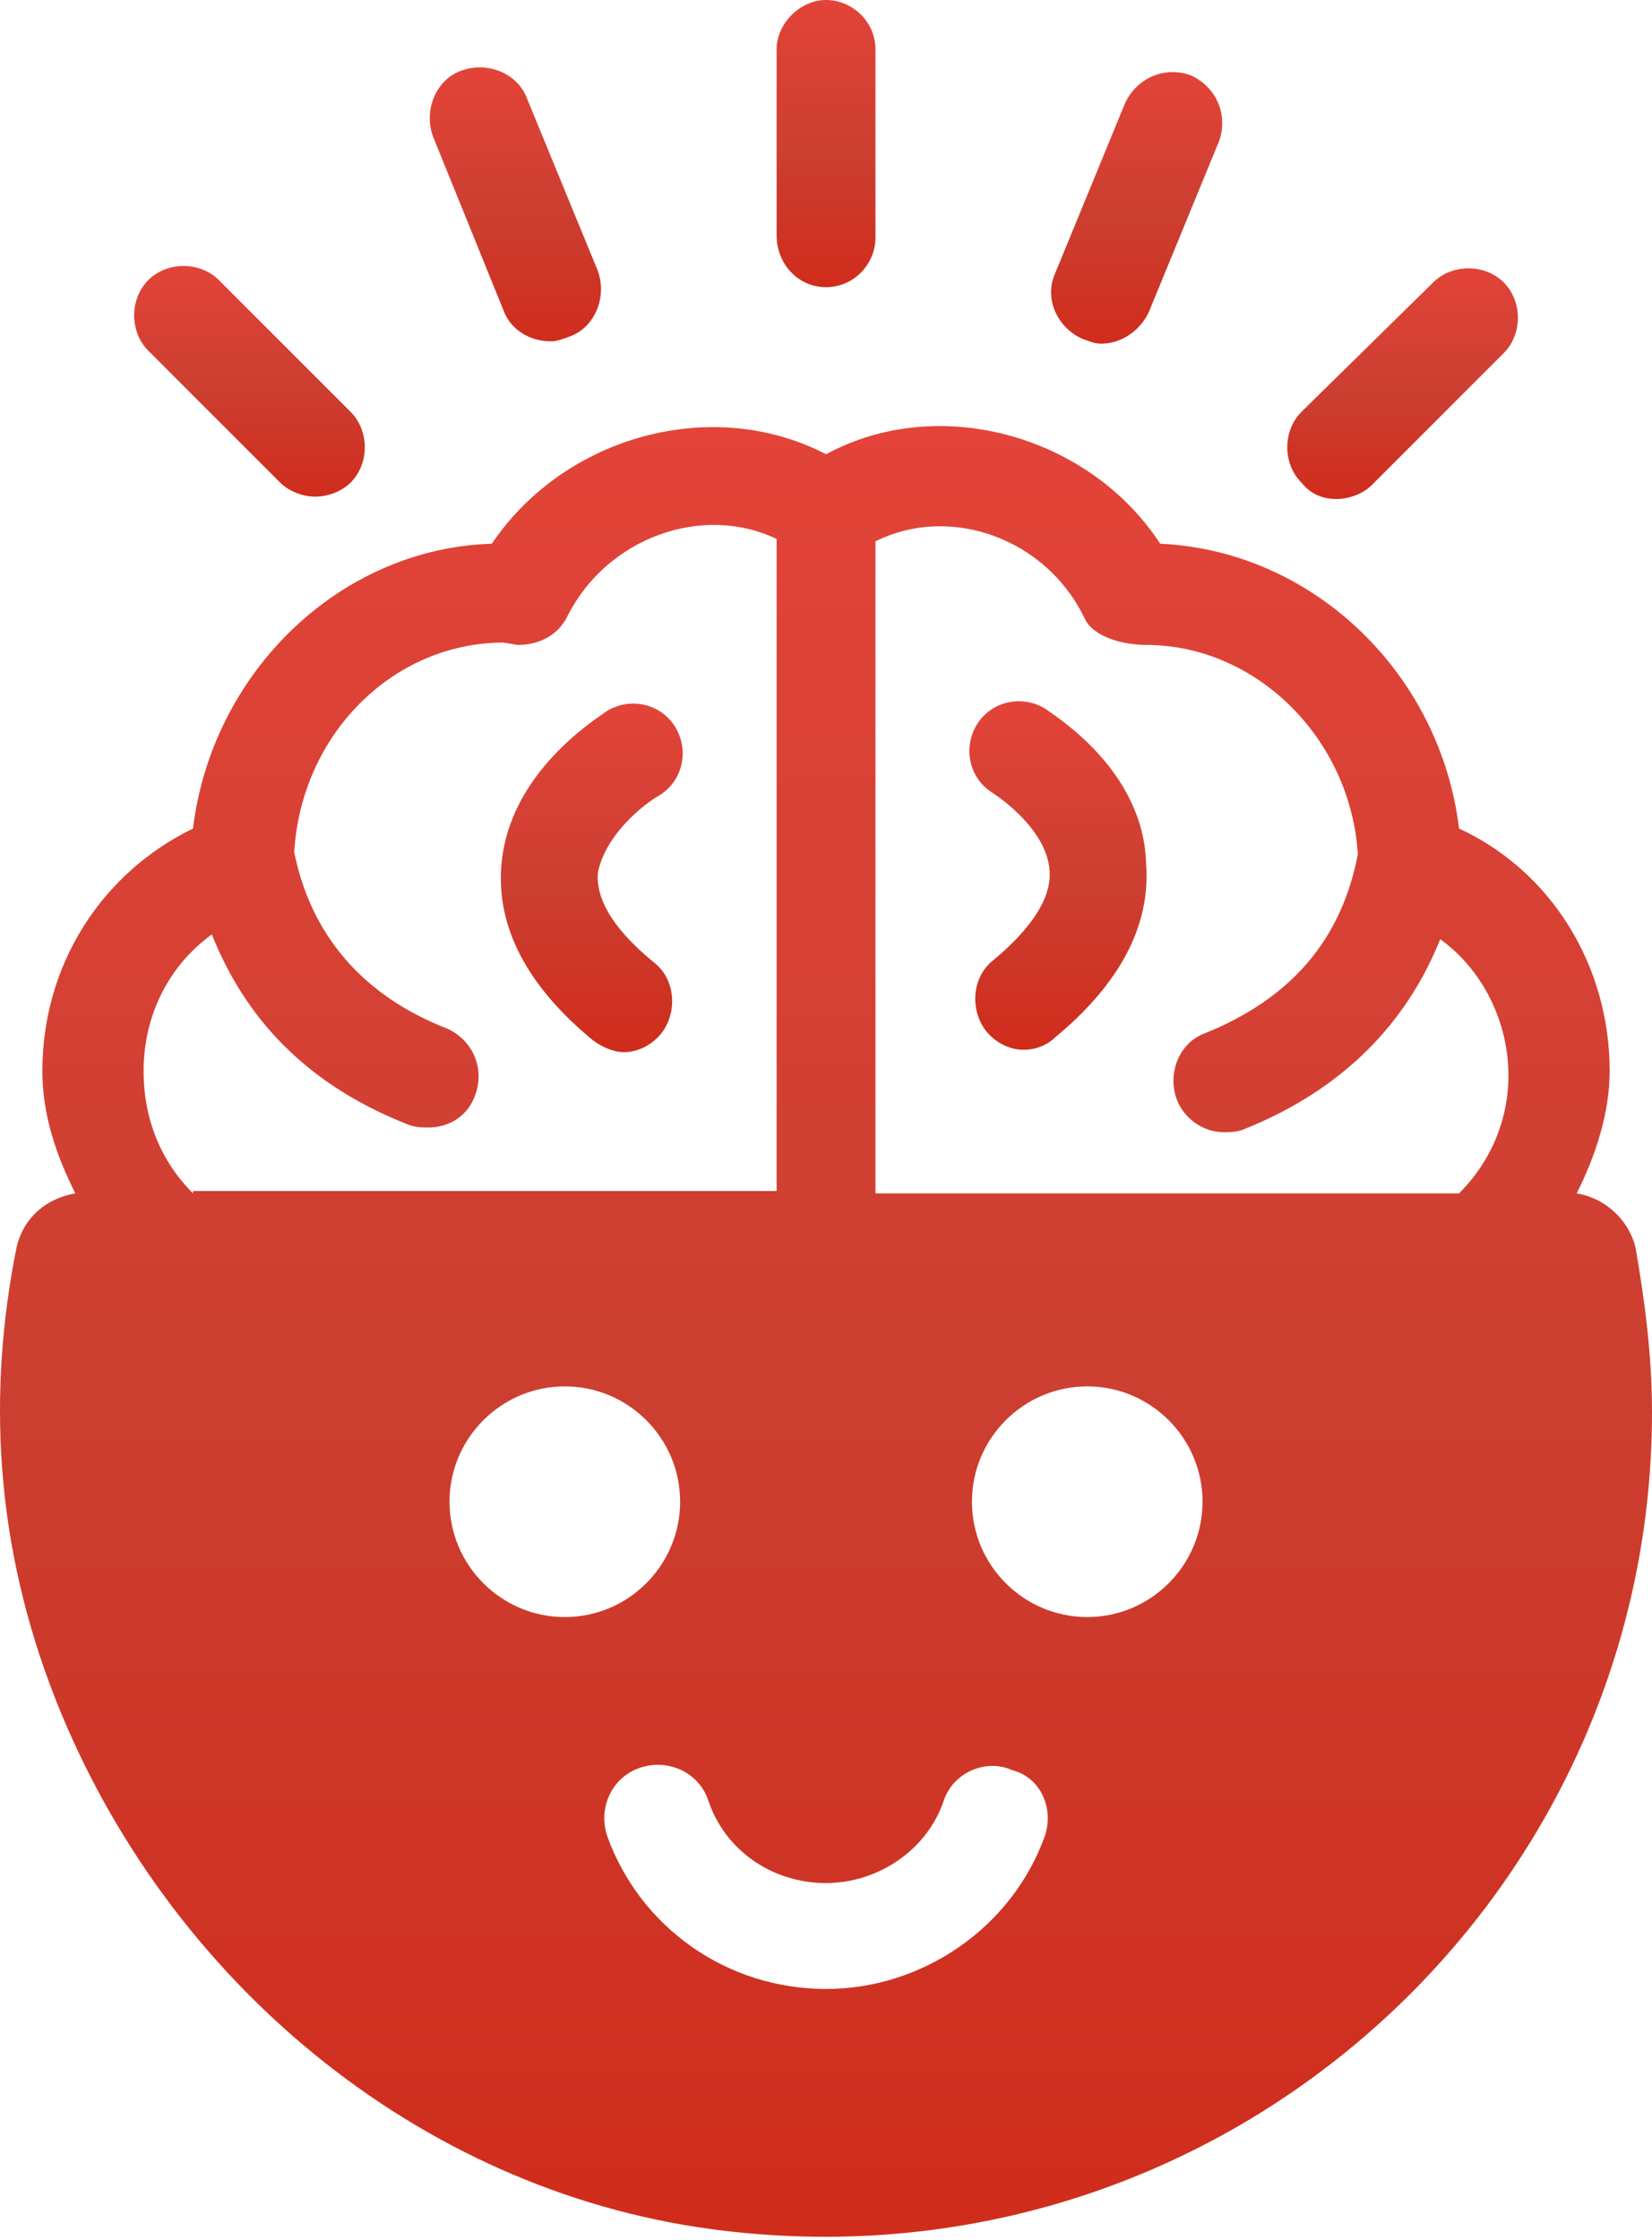 <svg width="90" height="122" viewBox="0 0 90 122" fill="none" xmlns="http://www.w3.org/2000/svg">
<path d="M35.899 43.333C37.181 42.563 37.566 40.897 36.797 39.615C36.028 38.333 34.361 37.948 33.08 38.717C32.567 39.102 27.695 42.05 27.311 47.179C27.054 50.512 28.721 53.717 32.31 56.666C32.823 57.051 33.464 57.307 33.977 57.307C34.746 57.307 35.516 56.923 36.029 56.282C36.927 55.128 36.798 53.333 35.644 52.435C34.234 51.282 32.439 49.487 32.567 47.563C32.951 45.512 35.002 43.845 35.899 43.333L35.899 43.333Z" fill="url(#paint0_linear_246_2174)"/>
<path d="M56.924 38.589C55.642 37.82 53.976 38.204 53.207 39.487C52.438 40.769 52.822 42.435 54.105 43.204C54.874 43.717 57.053 45.384 57.182 47.435C57.31 49.23 55.644 51.025 54.105 52.307C52.951 53.205 52.822 55 53.72 56.153C54.233 56.794 55.002 57.179 55.772 57.179C56.413 57.179 57.054 56.922 57.438 56.538C61.028 53.589 62.695 50.384 62.438 47.05C62.31 41.923 57.438 38.974 56.924 38.589Z" fill="url(#paint1_linear_246_2174)"/>
<path d="M89.103 67.948C88.719 66.409 87.436 65.255 85.898 64.999C86.924 62.948 87.693 60.64 87.693 58.332C87.693 52.563 84.488 47.435 79.488 45.127C78.462 36.666 71.54 30 63.206 29.614C59.36 23.717 51.155 21.409 45.001 24.742C38.848 21.537 30.771 23.717 26.796 29.614C18.464 29.871 11.54 36.666 10.514 45.127C5.515 47.563 2.309 52.563 2.309 58.332C2.309 60.768 3.079 62.948 4.104 64.999C2.566 65.256 1.284 66.281 0.899 67.948C-0.639 75.64 -0.383 83.973 3.079 92.691C9.104 107.819 22.694 119.229 38.719 121.408C66.282 125.125 90 103.716 90 76.922C90 73.845 89.615 70.896 89.103 67.948L89.103 67.948ZM10.515 64.999C8.72 63.203 7.823 60.896 7.823 58.332C7.823 55.255 9.233 52.563 11.54 50.897C13.079 54.743 16.028 58.845 22.309 61.281C22.694 61.409 22.951 61.409 23.335 61.409C24.489 61.409 25.514 60.767 25.899 59.614C26.411 58.203 25.771 56.665 24.361 56.024C19.745 54.229 16.925 50.897 16.028 46.409C16.413 39.999 21.413 34.999 27.438 34.999L28.207 35.127C29.361 35.127 30.387 34.614 30.9 33.589C33.079 29.23 38.336 27.435 42.31 29.358V64.87H10.516L10.515 64.999ZM24.489 81.793C24.489 78.332 27.309 75.511 30.771 75.511C34.233 75.511 37.053 78.332 37.053 81.793C37.053 85.255 34.233 88.076 30.771 88.076C27.309 88.075 24.489 85.254 24.489 81.793ZM56.924 99.998C55.129 104.998 50.257 108.331 45.002 108.331C39.617 108.331 34.874 104.998 33.079 99.998C32.567 98.46 33.336 96.793 34.874 96.281C36.412 95.768 38.079 96.537 38.592 98.076C39.489 100.768 42.053 102.563 45.002 102.563C47.822 102.563 50.514 100.768 51.412 98.076C51.924 96.537 53.719 95.768 55.129 96.409C56.668 96.793 57.437 98.459 56.924 99.998ZM59.232 88.075C55.77 88.075 52.95 85.254 52.95 81.793C52.95 78.331 55.77 75.511 59.232 75.511C62.694 75.511 65.514 78.331 65.514 81.793C65.514 85.254 62.694 88.075 59.232 88.075ZM79.488 64.998H47.694V29.486C51.797 27.435 57.053 29.358 59.104 33.717C59.616 34.743 61.283 35.127 62.437 35.127C68.463 35.127 73.591 40.255 73.975 46.537C73.077 51.153 70.385 54.358 65.642 56.28C64.232 56.793 63.591 58.46 64.104 59.87C64.489 60.896 65.514 61.665 66.668 61.665C67.052 61.665 67.309 61.665 67.694 61.537C73.847 59.101 76.924 54.999 78.462 51.153C80.769 52.82 82.18 55.64 82.18 58.589C82.18 60.896 81.283 63.203 79.488 64.999L79.488 64.998Z" fill="url(#paint2_linear_246_2174)"/>
<path d="M27.438 16.923C27.822 17.949 28.848 18.59 30.002 18.59C30.386 18.59 30.643 18.462 31.027 18.334C32.438 17.821 33.079 16.154 32.566 14.744L28.719 5.385C28.207 3.975 26.54 3.334 25.13 3.847C23.719 4.359 23.078 6.026 23.591 7.437L27.438 16.923Z" fill="url(#paint3_linear_246_2174)"/>
<path d="M15.259 26.282C15.771 26.794 16.541 27.05 17.181 27.05C17.823 27.05 18.591 26.794 19.104 26.282C20.13 25.256 20.13 23.461 19.104 22.435L11.925 15.256C10.899 14.23 9.104 14.23 8.079 15.256C7.053 16.282 7.053 18.076 8.079 19.102L15.259 26.282Z" fill="url(#paint4_linear_246_2174)"/>
<path d="M72.822 27.179C73.463 27.179 74.232 26.922 74.744 26.41L81.923 19.231C82.949 18.205 82.949 16.41 81.923 15.384C80.898 14.359 79.103 14.359 78.077 15.384L70.899 22.436C69.873 23.462 69.873 25.256 70.899 26.282C71.411 26.923 72.052 27.179 72.822 27.179Z" fill="url(#paint5_linear_246_2174)"/>
<path d="M58.976 18.461C59.36 18.589 59.617 18.718 60.001 18.718C61.027 18.718 62.053 18.077 62.565 17.051L66.412 7.693C66.924 6.282 66.284 4.744 64.873 4.103C63.463 3.591 61.925 4.231 61.284 5.641L57.437 15C56.924 16.282 57.565 17.82 58.976 18.461Z" fill="url(#paint6_linear_246_2174)"/>
<path d="M45.001 15.641C46.54 15.641 47.694 14.358 47.694 12.948V2.693C47.694 1.154 46.412 -9.15527e-05 45.001 -9.15527e-05C43.591 -9.15527e-05 42.309 1.282 42.309 2.693V12.82C42.309 14.358 43.463 15.641 45.001 15.641Z" fill="url(#paint7_linear_246_2174)"/>
<defs>
<linearGradient id="paint0_linear_246_2174" x1="32.238" y1="38.323" x2="32.238" y2="57.307" gradientUnits="userSpaceOnUse">
<stop stop-color="#E34338"/>
<stop offset="0.521" stop-color="#CC3F31"/>
<stop offset="1" stop-color="#D02C1C"/>
</linearGradient>
<linearGradient id="paint1_linear_246_2174" x1="57.638" y1="38.194" x2="57.638" y2="57.179" gradientUnits="userSpaceOnUse">
<stop stop-color="#E34338"/>
<stop offset="0.521" stop-color="#CC3F31"/>
<stop offset="1" stop-color="#D02C1C"/>
</linearGradient>
<linearGradient id="paint2_linear_246_2174" x1="45" y1="23.208" x2="45" y2="121.829" gradientUnits="userSpaceOnUse">
<stop stop-color="#E34338"/>
<stop offset="0.521" stop-color="#CC3F31"/>
<stop offset="1" stop-color="#D02C1C"/>
</linearGradient>
<linearGradient id="paint3_linear_246_2174" x1="28.078" y1="3.671" x2="28.078" y2="18.59" gradientUnits="userSpaceOnUse">
<stop stop-color="#E34338"/>
<stop offset="0.521" stop-color="#CC3F31"/>
<stop offset="1" stop-color="#D02C1C"/>
</linearGradient>
<linearGradient id="paint4_linear_246_2174" x1="13.591" y1="14.487" x2="13.591" y2="27.05" gradientUnits="userSpaceOnUse">
<stop stop-color="#E34338"/>
<stop offset="0.521" stop-color="#CC3F31"/>
<stop offset="1" stop-color="#D02C1C"/>
</linearGradient>
<linearGradient id="paint5_linear_246_2174" x1="76.411" y1="14.615" x2="76.411" y2="27.179" gradientUnits="userSpaceOnUse">
<stop stop-color="#E34338"/>
<stop offset="0.521" stop-color="#CC3F31"/>
<stop offset="1" stop-color="#D02C1C"/>
</linearGradient>
<linearGradient id="paint6_linear_246_2174" x1="61.924" y1="3.928" x2="61.924" y2="18.718" gradientUnits="userSpaceOnUse">
<stop stop-color="#E34338"/>
<stop offset="0.521" stop-color="#CC3F31"/>
<stop offset="1" stop-color="#D02C1C"/>
</linearGradient>
<linearGradient id="paint7_linear_246_2174" x1="45.001" y1="-9.15527e-05" x2="45.001" y2="15.641" gradientUnits="userSpaceOnUse">
<stop stop-color="#E34338"/>
<stop offset="0.521" stop-color="#CC3F31"/>
<stop offset="1" stop-color="#D02C1C"/>
</linearGradient>
</defs>
</svg>
